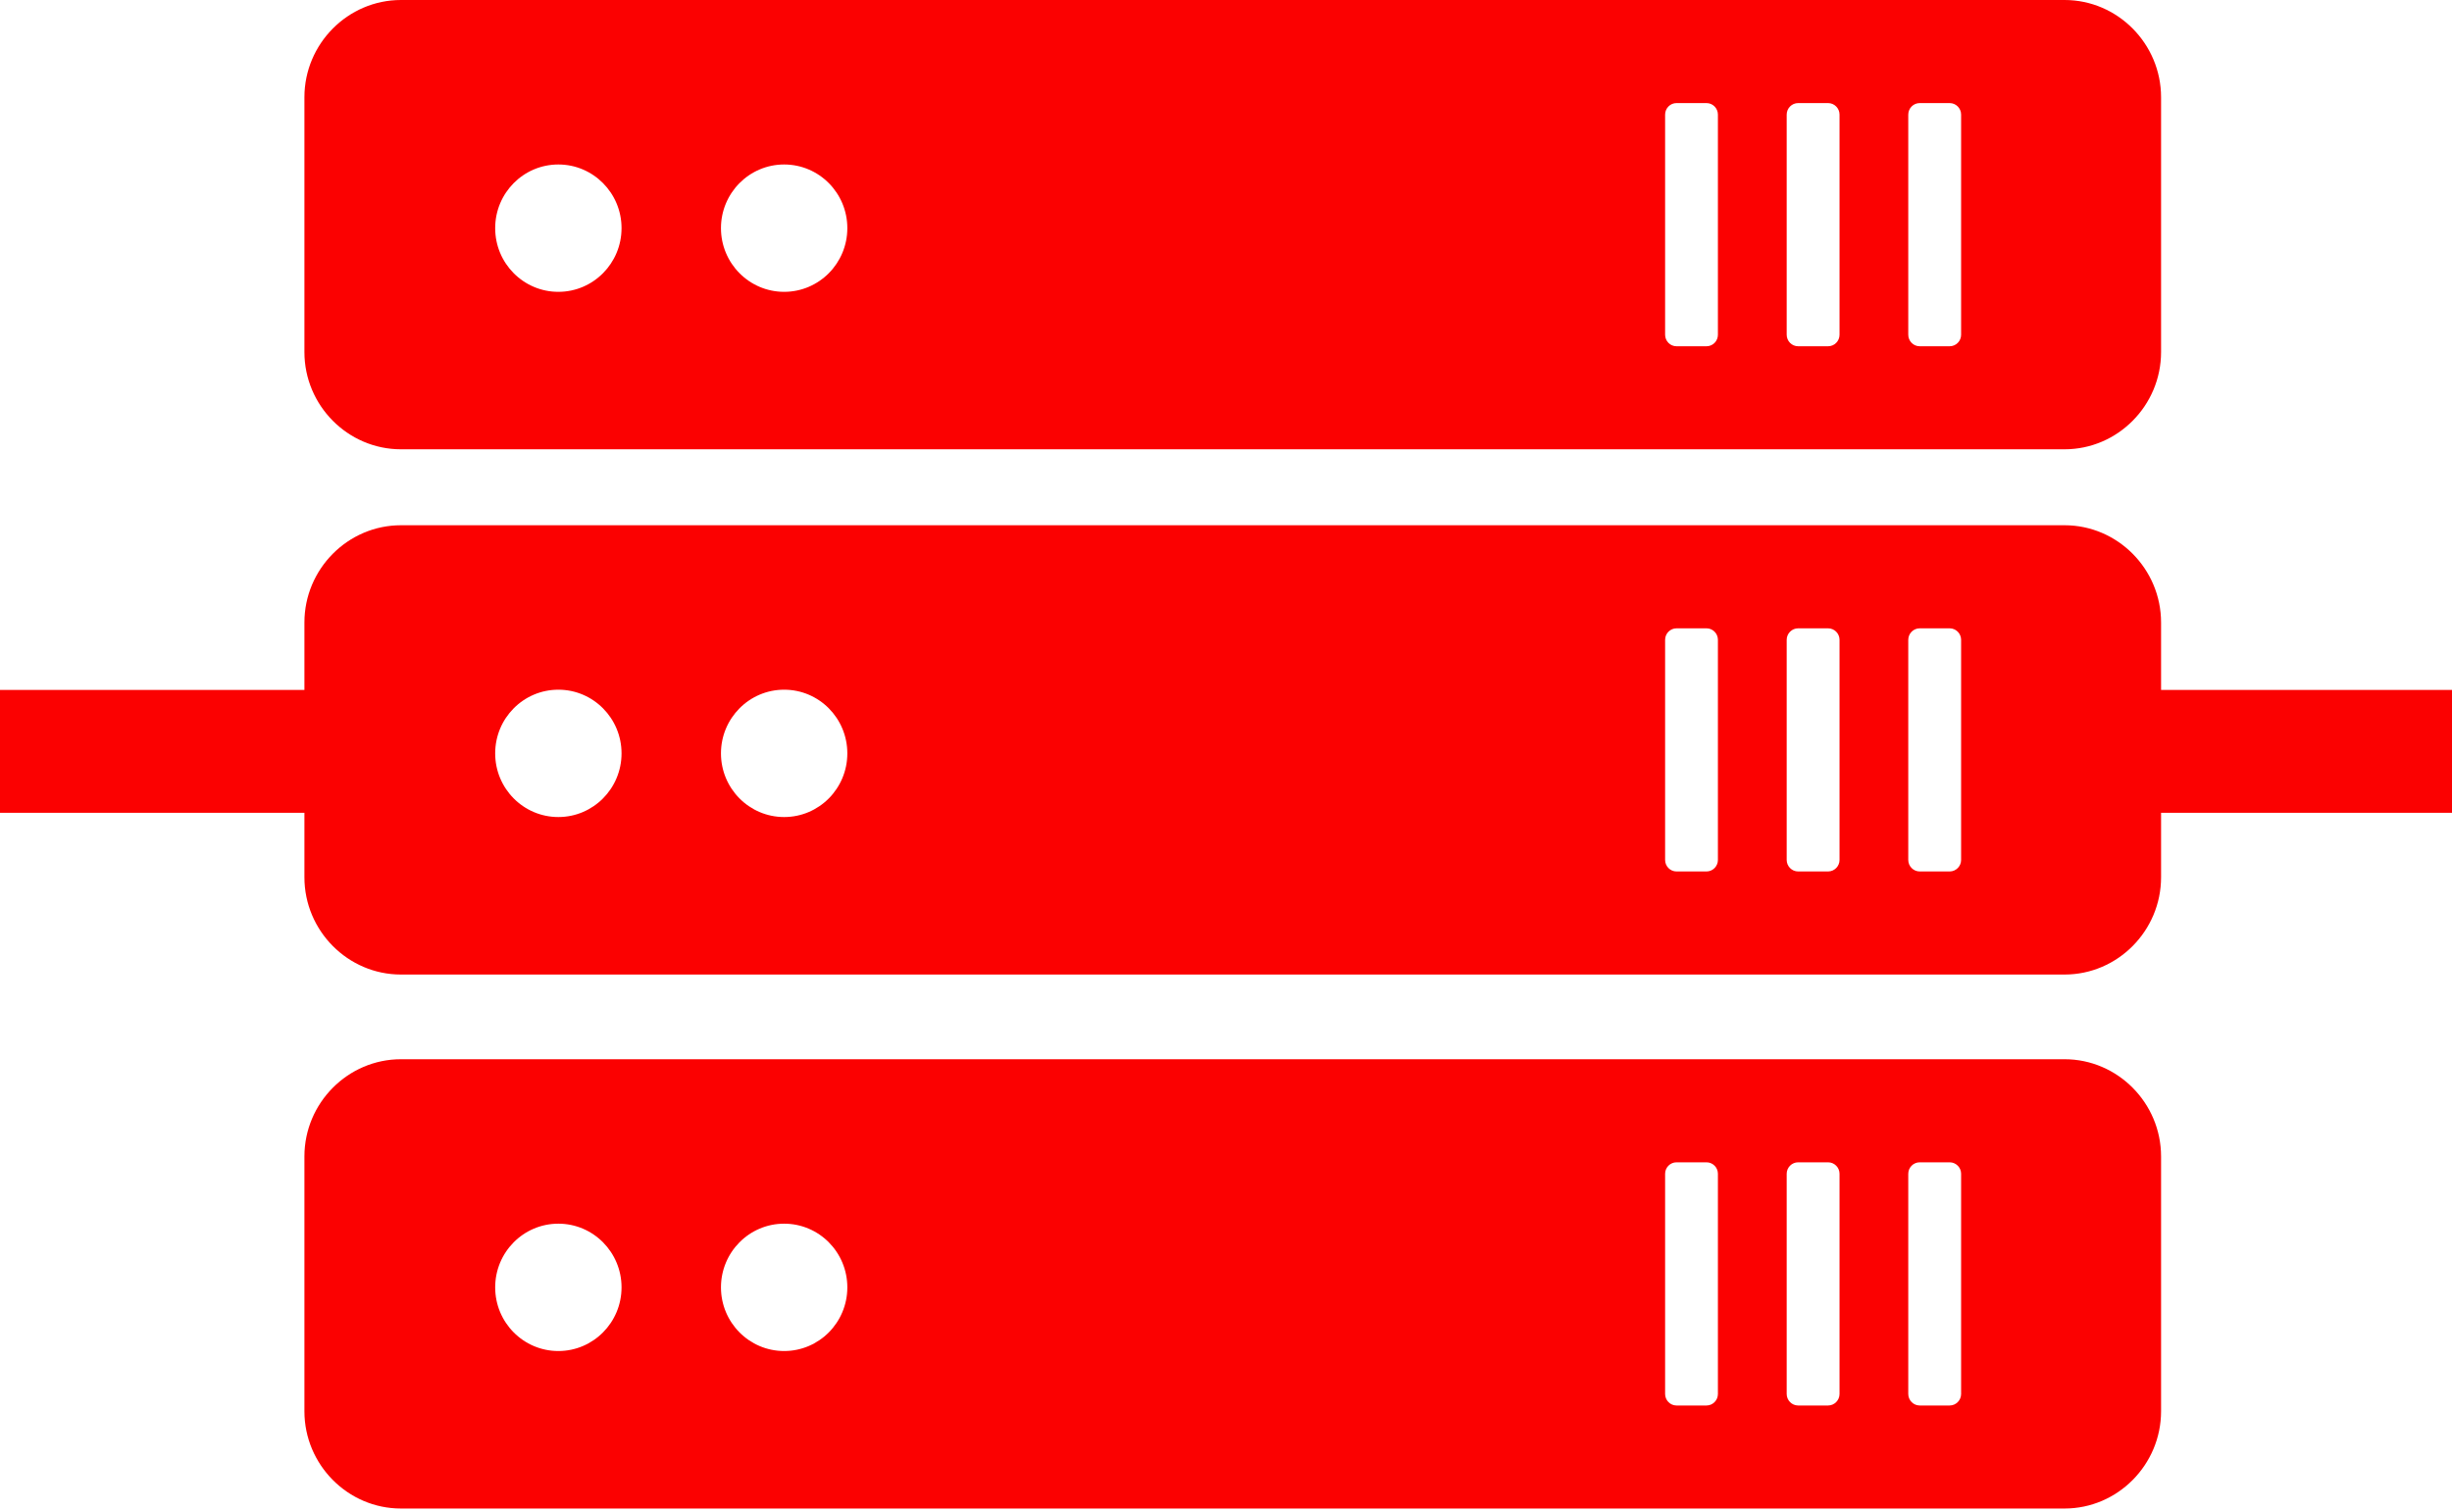 <svg width="60" height="37" viewBox="0 0 60 37" fill="none" xmlns="http://www.w3.org/2000/svg">
<path fill-rule="evenodd" clip-rule="evenodd" d="M9.811 0H50.52C51.818 0 52.881 1.072 52.881 2.381V8.617C52.881 9.926 51.818 10.997 50.52 10.997H9.811C8.512 10.997 7.449 9.926 7.449 8.617V2.381C7.449 1.072 8.512 0 9.811 0V0ZM41.024 2.523H41.758C41.912 2.523 42.037 2.65 42.037 2.805V8.193C42.037 8.349 41.912 8.475 41.758 8.475H41.024C40.87 8.475 40.745 8.349 40.745 8.193V2.805C40.745 2.65 40.87 2.523 41.024 2.523ZM44 2.523H44.733C44.887 2.523 45.013 2.65 45.013 2.805V8.193C45.013 8.349 44.887 8.475 44.733 8.475H44C43.846 8.475 43.72 8.349 43.72 8.193V2.805C43.72 2.65 43.846 2.523 44 2.523ZM46.975 2.523H47.708C47.862 2.523 47.988 2.65 47.988 2.805V8.193C47.988 8.349 47.862 8.475 47.708 8.475H46.975C46.821 8.475 46.695 8.349 46.695 8.193V2.805C46.695 2.65 46.821 2.523 46.975 2.523ZM19.188 4.026C20.042 4.026 20.734 4.724 20.734 5.584C20.734 6.445 20.042 7.143 19.188 7.143C18.335 7.143 17.642 6.445 17.642 5.584C17.642 4.724 18.335 4.026 19.188 4.026ZM13.663 4.026C14.516 4.026 15.209 4.724 15.209 5.584C15.209 6.445 14.516 7.143 13.663 7.143C12.809 7.143 12.117 6.445 12.117 5.584C12.117 4.724 12.809 4.026 13.663 4.026Z" fill="#fb0101"/>
<path fill-rule="evenodd" clip-rule="evenodd" d="M9.811 12.856H50.52C51.818 12.856 52.881 13.927 52.881 15.237V21.472C52.881 22.782 51.818 23.853 50.52 23.853H9.811C8.512 23.853 7.449 22.782 7.449 21.472V15.237C7.449 13.927 8.512 12.856 9.811 12.856ZM41.024 15.379H41.758C41.912 15.379 42.037 15.505 42.037 15.661V21.048C42.037 21.203 41.912 21.33 41.758 21.33H41.024C40.87 21.33 40.745 21.203 40.745 21.048V15.661C40.745 15.505 40.87 15.379 41.024 15.379ZM44 15.379H44.733C44.887 15.379 45.013 15.505 45.013 15.661V21.048C45.013 21.203 44.887 21.33 44.733 21.33H44C43.846 21.33 43.72 21.203 43.72 21.048V15.661C43.72 15.505 43.846 15.379 44 15.379ZM46.975 15.379H47.708C47.862 15.379 47.988 15.505 47.988 15.661V21.048C47.988 21.203 47.862 21.33 47.708 21.33H46.975C46.821 21.33 46.695 21.203 46.695 21.048V15.661C46.695 15.505 46.821 15.379 46.975 15.379ZM19.188 16.881C20.042 16.881 20.734 17.579 20.734 18.44C20.734 19.3 20.042 19.998 19.188 19.998C18.335 19.998 17.642 19.3 17.642 18.44C17.642 17.579 18.335 16.881 19.188 16.881ZM13.663 16.881C14.516 16.881 15.209 17.579 15.209 18.44C15.209 19.3 14.516 19.998 13.663 19.998C12.809 19.998 12.117 19.3 12.117 18.44C12.117 17.579 12.809 16.881 13.663 16.881Z" fill="#fb0101"/>
<path fill-rule="evenodd" clip-rule="evenodd" d="M9.811 25.926H50.52C51.818 25.926 52.881 26.997 52.881 28.306V34.542C52.881 35.851 51.818 36.923 50.52 36.923H9.811C8.512 36.923 7.449 35.851 7.449 34.542V28.306C7.449 26.997 8.512 25.926 9.811 25.926ZM41.024 28.449H41.758C41.912 28.449 42.037 28.575 42.037 28.73V34.119C42.037 34.274 41.912 34.401 41.758 34.401H41.024C40.87 34.401 40.745 34.274 40.745 34.119V28.73C40.745 28.575 40.87 28.449 41.024 28.449ZM44 28.449H44.733C44.887 28.449 45.013 28.575 45.013 28.73V34.119C45.013 34.274 44.887 34.401 44.733 34.401H44C43.846 34.401 43.72 34.274 43.72 34.119V28.73C43.72 28.575 43.846 28.449 44 28.449ZM46.975 28.449H47.708C47.862 28.449 47.988 28.575 47.988 28.73V34.119C47.988 34.274 47.862 34.401 47.708 34.401H46.975C46.821 34.401 46.695 34.274 46.695 34.119V28.73C46.695 28.575 46.821 28.449 46.975 28.449ZM19.188 29.951C20.042 29.951 20.734 30.649 20.734 31.51C20.734 32.37 20.042 33.068 19.188 33.068C18.335 33.068 17.642 32.37 17.642 31.51C17.642 30.649 18.335 29.951 19.188 29.951ZM13.663 29.951C14.516 29.951 15.209 30.649 15.209 31.51C15.209 32.37 14.516 33.068 13.663 33.068C12.809 33.068 12.117 32.37 12.117 31.51C12.117 30.649 12.809 29.951 13.663 29.951Z" fill="#fb0101"/>
<path d="M60 16.887H51.798V19.894H60V16.887Z" fill="#fb0101"/>
<path d="M9.246 16.887H0V19.894H9.246V16.887Z" fill="#fb0101"/>
</svg>
